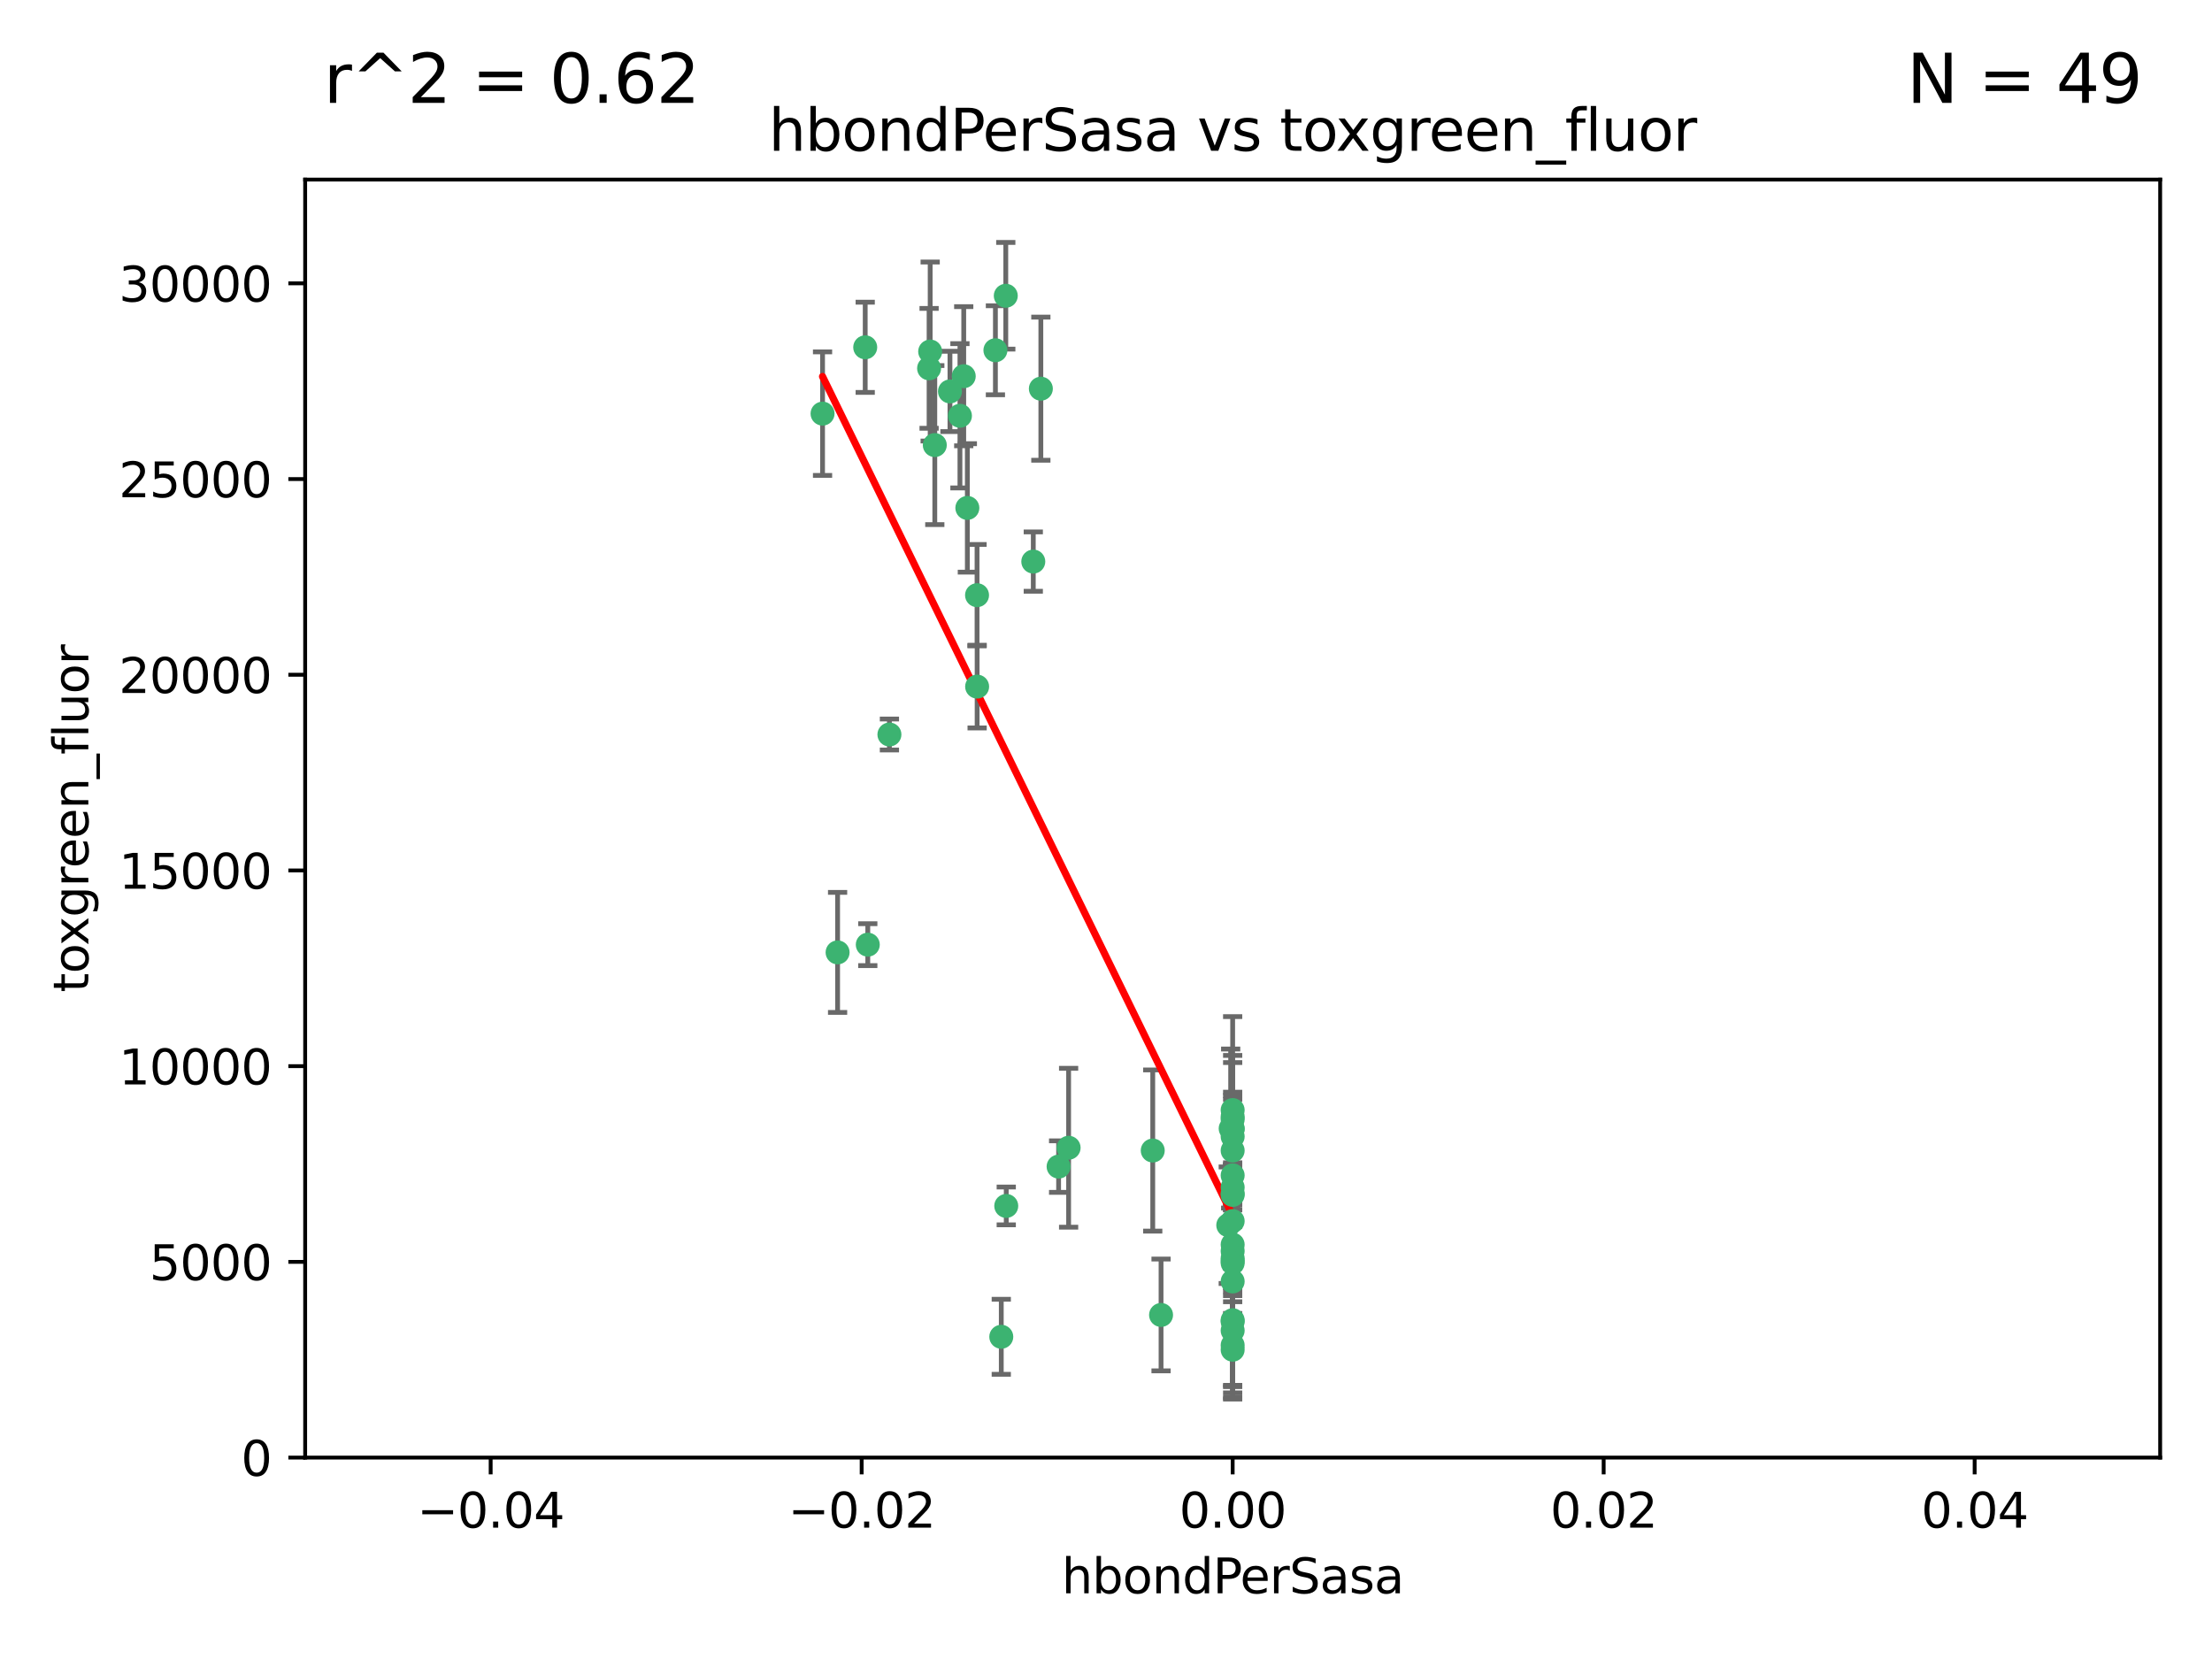<?xml version="1.0" encoding="utf-8" standalone="no"?>
<!DOCTYPE svg PUBLIC "-//W3C//DTD SVG 1.1//EN"
  "http://www.w3.org/Graphics/SVG/1.1/DTD/svg11.dtd">
<svg xmlns:xlink="http://www.w3.org/1999/xlink" width="460.8pt" height="345.6pt" viewBox="0 0 460.8 345.6" xmlns="http://www.w3.org/2000/svg" version="1.1">
 <defs>
  <style type="text/css">*{stroke-linejoin: round; stroke-linecap: butt}</style>
 </defs>
 <g id="figure_1">
  <g id="patch_1">
   <path d="M 0 345.6 
L 460.8 345.6 
L 460.8 0 
L 0 0 
z
" style="fill: #ffffff"/>
  </g>
  <g id="axes_1">
   <g id="patch_2">
    <path d="M 63.571 303.64 
L 450 303.64 
L 450 37.411 
L 63.571 37.411 
z
" style="fill: #ffffff"/>
   </g>
   <g id="PathCollection_1">
    <defs>
     <path id="m374183798d" d="M 0 1.118 
C 0.297 1.118 0.581 1 0.791 0.791 
C 1 0.581 1.118 0.297 1.118 0 
C 1.118 -0.297 1 -0.581 0.791 -0.791 
C 0.581 -1 0.297 -1.118 0 -1.118 
C -0.297 -1.118 -0.581 -1 -0.791 -0.791 
C -1 -0.581 -1.118 -0.297 -1.118 0 
C -1.118 0.297 -1 0.581 -0.791 0.791 
C -0.581 1 -0.297 1.118 0 1.118 
z
" style="stroke: #3cb371"/>
    </defs>
    <g clip-path="url(#pd5b9a010c5)">
     <use xlink:href="#m374183798d" x="197.895" y="81.541" style="fill: #3cb371; stroke: #3cb371"/>
     <use xlink:href="#m374183798d" x="200.763" y="78.374" style="fill: #3cb371; stroke: #3cb371"/>
     <use xlink:href="#m374183798d" x="180.24" y="72.349" style="fill: #3cb371; stroke: #3cb371"/>
     <use xlink:href="#m374183798d" x="209.523" y="61.614" style="fill: #3cb371; stroke: #3cb371"/>
     <use xlink:href="#m374183798d" x="199.974" y="86.618" style="fill: #3cb371; stroke: #3cb371"/>
     <use xlink:href="#m374183798d" x="203.536" y="123.986" style="fill: #3cb371; stroke: #3cb371"/>
     <use xlink:href="#m374183798d" x="207.363" y="72.962" style="fill: #3cb371; stroke: #3cb371"/>
     <use xlink:href="#m374183798d" x="203.554" y="143.033" style="fill: #3cb371; stroke: #3cb371"/>
     <use xlink:href="#m374183798d" x="216.829" y="80.97" style="fill: #3cb371; stroke: #3cb371"/>
     <use xlink:href="#m374183798d" x="193.773" y="73.229" style="fill: #3cb371; stroke: #3cb371"/>
     <use xlink:href="#m374183798d" x="215.253" y="116.986" style="fill: #3cb371; stroke: #3cb371"/>
     <use xlink:href="#m374183798d" x="174.486" y="198.402" style="fill: #3cb371; stroke: #3cb371"/>
     <use xlink:href="#m374183798d" x="209.62" y="251.218" style="fill: #3cb371; stroke: #3cb371"/>
     <use xlink:href="#m374183798d" x="194.735" y="92.718" style="fill: #3cb371; stroke: #3cb371"/>
     <use xlink:href="#m374183798d" x="193.547" y="76.73" style="fill: #3cb371; stroke: #3cb371"/>
     <use xlink:href="#m374183798d" x="171.352" y="86.166" style="fill: #3cb371; stroke: #3cb371"/>
     <use xlink:href="#m374183798d" x="222.612" y="239.096" style="fill: #3cb371; stroke: #3cb371"/>
     <use xlink:href="#m374183798d" x="241.869" y="273.929" style="fill: #3cb371; stroke: #3cb371"/>
     <use xlink:href="#m374183798d" x="220.527" y="243.023" style="fill: #3cb371; stroke: #3cb371"/>
     <use xlink:href="#m374183798d" x="201.516" y="105.81" style="fill: #3cb371; stroke: #3cb371"/>
     <use xlink:href="#m374183798d" x="180.776" y="196.792" style="fill: #3cb371; stroke: #3cb371"/>
     <use xlink:href="#m374183798d" x="185.282" y="153.01" style="fill: #3cb371; stroke: #3cb371"/>
     <use xlink:href="#m374183798d" x="256.786" y="280.245" style="fill: #3cb371; stroke: #3cb371"/>
     <use xlink:href="#m374183798d" x="256.786" y="263.11" style="fill: #3cb371; stroke: #3cb371"/>
     <use xlink:href="#m374183798d" x="240.137" y="239.676" style="fill: #3cb371; stroke: #3cb371"/>
     <use xlink:href="#m374183798d" x="256.786" y="247.345" style="fill: #3cb371; stroke: #3cb371"/>
     <use xlink:href="#m374183798d" x="256.786" y="259.279" style="fill: #3cb371; stroke: #3cb371"/>
     <use xlink:href="#m374183798d" x="256.786" y="231.249" style="fill: #3cb371; stroke: #3cb371"/>
     <use xlink:href="#m374183798d" x="256.786" y="233.191" style="fill: #3cb371; stroke: #3cb371"/>
     <use xlink:href="#m374183798d" x="256.786" y="235.072" style="fill: #3cb371; stroke: #3cb371"/>
     <use xlink:href="#m374183798d" x="255.869" y="255.234" style="fill: #3cb371; stroke: #3cb371"/>
     <use xlink:href="#m374183798d" x="256.786" y="248.641" style="fill: #3cb371; stroke: #3cb371"/>
     <use xlink:href="#m374183798d" x="256.786" y="239.68" style="fill: #3cb371; stroke: #3cb371"/>
     <use xlink:href="#m374183798d" x="256.786" y="281.169" style="fill: #3cb371; stroke: #3cb371"/>
     <use xlink:href="#m374183798d" x="256.786" y="244.848" style="fill: #3cb371; stroke: #3cb371"/>
     <use xlink:href="#m374183798d" x="208.584" y="278.477" style="fill: #3cb371; stroke: #3cb371"/>
     <use xlink:href="#m374183798d" x="256.786" y="235.237" style="fill: #3cb371; stroke: #3cb371"/>
     <use xlink:href="#m374183798d" x="256.786" y="275.306" style="fill: #3cb371; stroke: #3cb371"/>
     <use xlink:href="#m374183798d" x="256.786" y="236.753" style="fill: #3cb371; stroke: #3cb371"/>
     <use xlink:href="#m374183798d" x="256.786" y="277.177" style="fill: #3cb371; stroke: #3cb371"/>
     <use xlink:href="#m374183798d" x="256.786" y="248.917" style="fill: #3cb371; stroke: #3cb371"/>
     <use xlink:href="#m374183798d" x="256.786" y="254.372" style="fill: #3cb371; stroke: #3cb371"/>
     <use xlink:href="#m374183798d" x="256.786" y="266.946" style="fill: #3cb371; stroke: #3cb371"/>
     <use xlink:href="#m374183798d" x="256.786" y="262.689" style="fill: #3cb371; stroke: #3cb371"/>
     <use xlink:href="#m374183798d" x="256.786" y="275.021" style="fill: #3cb371; stroke: #3cb371"/>
     <use xlink:href="#m374183798d" x="256.786" y="232.624" style="fill: #3cb371; stroke: #3cb371"/>
     <use xlink:href="#m374183798d" x="256.786" y="260.616" style="fill: #3cb371; stroke: #3cb371"/>
     <use xlink:href="#m374183798d" x="256.372" y="235.09" style="fill: #3cb371; stroke: #3cb371"/>
     <use xlink:href="#m374183798d" x="256.786" y="262.137" style="fill: #3cb371; stroke: #3cb371"/>
    </g>
   </g>
   <g id="matplotlib.axis_1">
    <g id="xtick_1">
     <g id="line2d_1">
      <defs>
       <path id="m3c99508d93" d="M 0 0 
L 0 3.5 
" style="stroke: #000000; stroke-width: 0.8"/>
      </defs>
      <g>
       <use xlink:href="#m3c99508d93" x="102.214" y="303.64" style="stroke: #000000; stroke-width: 0.8"/>
      </g>
     </g>
     <g id="text_1">
      <!-- −0.04 -->
      <g transform="translate(86.891 318.238)scale(0.1 -0.1)">
       <defs>
        <path id="DejaVuSans-2212" d="M 678 2272 
L 4684 2272 
L 4684 1741 
L 678 1741 
L 678 2272 
z
" transform="scale(0.016)"/>
        <path id="DejaVuSans-30" d="M 2034 4250 
Q 1547 4250 1301 3770 
Q 1056 3291 1056 2328 
Q 1056 1369 1301 889 
Q 1547 409 2034 409 
Q 2525 409 2770 889 
Q 3016 1369 3016 2328 
Q 3016 3291 2770 3770 
Q 2525 4250 2034 4250 
z
M 2034 4750 
Q 2819 4750 3233 4129 
Q 3647 3509 3647 2328 
Q 3647 1150 3233 529 
Q 2819 -91 2034 -91 
Q 1250 -91 836 529 
Q 422 1150 422 2328 
Q 422 3509 836 4129 
Q 1250 4750 2034 4750 
z
" transform="scale(0.016)"/>
        <path id="DejaVuSans-2e" d="M 684 794 
L 1344 794 
L 1344 0 
L 684 0 
L 684 794 
z
" transform="scale(0.016)"/>
        <path id="DejaVuSans-34" d="M 2419 4116 
L 825 1625 
L 2419 1625 
L 2419 4116 
z
M 2253 4666 
L 3047 4666 
L 3047 1625 
L 3713 1625 
L 3713 1100 
L 3047 1100 
L 3047 0 
L 2419 0 
L 2419 1100 
L 313 1100 
L 313 1709 
L 2253 4666 
z
" transform="scale(0.016)"/>
       </defs>
       <use xlink:href="#DejaVuSans-2212"/>
       <use xlink:href="#DejaVuSans-30" x="83.789"/>
       <use xlink:href="#DejaVuSans-2e" x="147.412"/>
       <use xlink:href="#DejaVuSans-30" x="179.199"/>
       <use xlink:href="#DejaVuSans-34" x="242.822"/>
      </g>
     </g>
    </g>
    <g id="xtick_2">
     <g id="line2d_2">
      <g>
       <use xlink:href="#m3c99508d93" x="179.5" y="303.64" style="stroke: #000000; stroke-width: 0.8"/>
      </g>
     </g>
     <g id="text_2">
      <!-- −0.02 -->
      <g transform="translate(164.177 318.238)scale(0.1 -0.1)">
       <defs>
        <path id="DejaVuSans-32" d="M 1228 531 
L 3431 531 
L 3431 0 
L 469 0 
L 469 531 
Q 828 903 1448 1529 
Q 2069 2156 2228 2338 
Q 2531 2678 2651 2914 
Q 2772 3150 2772 3378 
Q 2772 3750 2511 3984 
Q 2250 4219 1831 4219 
Q 1534 4219 1204 4116 
Q 875 4013 500 3803 
L 500 4441 
Q 881 4594 1212 4672 
Q 1544 4750 1819 4750 
Q 2544 4750 2975 4387 
Q 3406 4025 3406 3419 
Q 3406 3131 3298 2873 
Q 3191 2616 2906 2266 
Q 2828 2175 2409 1742 
Q 1991 1309 1228 531 
z
" transform="scale(0.016)"/>
       </defs>
       <use xlink:href="#DejaVuSans-2212"/>
       <use xlink:href="#DejaVuSans-30" x="83.789"/>
       <use xlink:href="#DejaVuSans-2e" x="147.412"/>
       <use xlink:href="#DejaVuSans-30" x="179.199"/>
       <use xlink:href="#DejaVuSans-32" x="242.822"/>
      </g>
     </g>
    </g>
    <g id="xtick_3">
     <g id="line2d_3">
      <g>
       <use xlink:href="#m3c99508d93" x="256.786" y="303.64" style="stroke: #000000; stroke-width: 0.8"/>
      </g>
     </g>
     <g id="text_3">
      <!-- 0.00 -->
      <g transform="translate(245.653 318.238)scale(0.1 -0.1)">
       <use xlink:href="#DejaVuSans-30"/>
       <use xlink:href="#DejaVuSans-2e" x="63.623"/>
       <use xlink:href="#DejaVuSans-30" x="95.41"/>
       <use xlink:href="#DejaVuSans-30" x="159.033"/>
      </g>
     </g>
    </g>
    <g id="xtick_4">
     <g id="line2d_4">
      <g>
       <use xlink:href="#m3c99508d93" x="334.071" y="303.64" style="stroke: #000000; stroke-width: 0.8"/>
      </g>
     </g>
     <g id="text_4">
      <!-- 0.02 -->
      <g transform="translate(322.939 318.238)scale(0.1 -0.1)">
       <use xlink:href="#DejaVuSans-30"/>
       <use xlink:href="#DejaVuSans-2e" x="63.623"/>
       <use xlink:href="#DejaVuSans-30" x="95.41"/>
       <use xlink:href="#DejaVuSans-32" x="159.033"/>
      </g>
     </g>
    </g>
    <g id="xtick_5">
     <g id="line2d_5">
      <g>
       <use xlink:href="#m3c99508d93" x="411.357" y="303.64" style="stroke: #000000; stroke-width: 0.8"/>
      </g>
     </g>
     <g id="text_5">
      <!-- 0.04 -->
      <g transform="translate(400.224 318.238)scale(0.1 -0.1)">
       <use xlink:href="#DejaVuSans-30"/>
       <use xlink:href="#DejaVuSans-2e" x="63.623"/>
       <use xlink:href="#DejaVuSans-30" x="95.41"/>
       <use xlink:href="#DejaVuSans-34" x="159.033"/>
      </g>
     </g>
    </g>
    <g id="text_6">
     <!-- hbondPerSasa -->
     <g transform="translate(221.168 331.917)scale(0.1 -0.1)">
      <defs>
       <path id="DejaVuSans-68" d="M 3513 2113 
L 3513 0 
L 2938 0 
L 2938 2094 
Q 2938 2591 2744 2837 
Q 2550 3084 2163 3084 
Q 1697 3084 1428 2787 
Q 1159 2491 1159 1978 
L 1159 0 
L 581 0 
L 581 4863 
L 1159 4863 
L 1159 2956 
Q 1366 3272 1645 3428 
Q 1925 3584 2291 3584 
Q 2894 3584 3203 3211 
Q 3513 2838 3513 2113 
z
" transform="scale(0.016)"/>
       <path id="DejaVuSans-62" d="M 3116 1747 
Q 3116 2381 2855 2742 
Q 2594 3103 2138 3103 
Q 1681 3103 1420 2742 
Q 1159 2381 1159 1747 
Q 1159 1113 1420 752 
Q 1681 391 2138 391 
Q 2594 391 2855 752 
Q 3116 1113 3116 1747 
z
M 1159 2969 
Q 1341 3281 1617 3432 
Q 1894 3584 2278 3584 
Q 2916 3584 3314 3078 
Q 3713 2572 3713 1747 
Q 3713 922 3314 415 
Q 2916 -91 2278 -91 
Q 1894 -91 1617 61 
Q 1341 213 1159 525 
L 1159 0 
L 581 0 
L 581 4863 
L 1159 4863 
L 1159 2969 
z
" transform="scale(0.016)"/>
       <path id="DejaVuSans-6f" d="M 1959 3097 
Q 1497 3097 1228 2736 
Q 959 2375 959 1747 
Q 959 1119 1226 758 
Q 1494 397 1959 397 
Q 2419 397 2687 759 
Q 2956 1122 2956 1747 
Q 2956 2369 2687 2733 
Q 2419 3097 1959 3097 
z
M 1959 3584 
Q 2709 3584 3137 3096 
Q 3566 2609 3566 1747 
Q 3566 888 3137 398 
Q 2709 -91 1959 -91 
Q 1206 -91 779 398 
Q 353 888 353 1747 
Q 353 2609 779 3096 
Q 1206 3584 1959 3584 
z
" transform="scale(0.016)"/>
       <path id="DejaVuSans-6e" d="M 3513 2113 
L 3513 0 
L 2938 0 
L 2938 2094 
Q 2938 2591 2744 2837 
Q 2550 3084 2163 3084 
Q 1697 3084 1428 2787 
Q 1159 2491 1159 1978 
L 1159 0 
L 581 0 
L 581 3500 
L 1159 3500 
L 1159 2956 
Q 1366 3272 1645 3428 
Q 1925 3584 2291 3584 
Q 2894 3584 3203 3211 
Q 3513 2838 3513 2113 
z
" transform="scale(0.016)"/>
       <path id="DejaVuSans-64" d="M 2906 2969 
L 2906 4863 
L 3481 4863 
L 3481 0 
L 2906 0 
L 2906 525 
Q 2725 213 2448 61 
Q 2172 -91 1784 -91 
Q 1150 -91 751 415 
Q 353 922 353 1747 
Q 353 2572 751 3078 
Q 1150 3584 1784 3584 
Q 2172 3584 2448 3432 
Q 2725 3281 2906 2969 
z
M 947 1747 
Q 947 1113 1208 752 
Q 1469 391 1925 391 
Q 2381 391 2643 752 
Q 2906 1113 2906 1747 
Q 2906 2381 2643 2742 
Q 2381 3103 1925 3103 
Q 1469 3103 1208 2742 
Q 947 2381 947 1747 
z
" transform="scale(0.016)"/>
       <path id="DejaVuSans-50" d="M 1259 4147 
L 1259 2394 
L 2053 2394 
Q 2494 2394 2734 2622 
Q 2975 2850 2975 3272 
Q 2975 3691 2734 3919 
Q 2494 4147 2053 4147 
L 1259 4147 
z
M 628 4666 
L 2053 4666 
Q 2838 4666 3239 4311 
Q 3641 3956 3641 3272 
Q 3641 2581 3239 2228 
Q 2838 1875 2053 1875 
L 1259 1875 
L 1259 0 
L 628 0 
L 628 4666 
z
" transform="scale(0.016)"/>
       <path id="DejaVuSans-65" d="M 3597 1894 
L 3597 1613 
L 953 1613 
Q 991 1019 1311 708 
Q 1631 397 2203 397 
Q 2534 397 2845 478 
Q 3156 559 3463 722 
L 3463 178 
Q 3153 47 2828 -22 
Q 2503 -91 2169 -91 
Q 1331 -91 842 396 
Q 353 884 353 1716 
Q 353 2575 817 3079 
Q 1281 3584 2069 3584 
Q 2775 3584 3186 3129 
Q 3597 2675 3597 1894 
z
M 3022 2063 
Q 3016 2534 2758 2815 
Q 2500 3097 2075 3097 
Q 1594 3097 1305 2825 
Q 1016 2553 972 2059 
L 3022 2063 
z
" transform="scale(0.016)"/>
       <path id="DejaVuSans-72" d="M 2631 2963 
Q 2534 3019 2420 3045 
Q 2306 3072 2169 3072 
Q 1681 3072 1420 2755 
Q 1159 2438 1159 1844 
L 1159 0 
L 581 0 
L 581 3500 
L 1159 3500 
L 1159 2956 
Q 1341 3275 1631 3429 
Q 1922 3584 2338 3584 
Q 2397 3584 2469 3576 
Q 2541 3569 2628 3553 
L 2631 2963 
z
" transform="scale(0.016)"/>
       <path id="DejaVuSans-53" d="M 3425 4513 
L 3425 3897 
Q 3066 4069 2747 4153 
Q 2428 4238 2131 4238 
Q 1616 4238 1336 4038 
Q 1056 3838 1056 3469 
Q 1056 3159 1242 3001 
Q 1428 2844 1947 2747 
L 2328 2669 
Q 3034 2534 3370 2195 
Q 3706 1856 3706 1288 
Q 3706 609 3251 259 
Q 2797 -91 1919 -91 
Q 1588 -91 1214 -16 
Q 841 59 441 206 
L 441 856 
Q 825 641 1194 531 
Q 1563 422 1919 422 
Q 2459 422 2753 634 
Q 3047 847 3047 1241 
Q 3047 1584 2836 1778 
Q 2625 1972 2144 2069 
L 1759 2144 
Q 1053 2284 737 2584 
Q 422 2884 422 3419 
Q 422 4038 858 4394 
Q 1294 4750 2059 4750 
Q 2388 4750 2728 4690 
Q 3069 4631 3425 4513 
z
" transform="scale(0.016)"/>
       <path id="DejaVuSans-61" d="M 2194 1759 
Q 1497 1759 1228 1600 
Q 959 1441 959 1056 
Q 959 750 1161 570 
Q 1363 391 1709 391 
Q 2188 391 2477 730 
Q 2766 1069 2766 1631 
L 2766 1759 
L 2194 1759 
z
M 3341 1997 
L 3341 0 
L 2766 0 
L 2766 531 
Q 2569 213 2275 61 
Q 1981 -91 1556 -91 
Q 1019 -91 701 211 
Q 384 513 384 1019 
Q 384 1609 779 1909 
Q 1175 2209 1959 2209 
L 2766 2209 
L 2766 2266 
Q 2766 2663 2505 2880 
Q 2244 3097 1772 3097 
Q 1472 3097 1187 3025 
Q 903 2953 641 2809 
L 641 3341 
Q 956 3463 1253 3523 
Q 1550 3584 1831 3584 
Q 2591 3584 2966 3190 
Q 3341 2797 3341 1997 
z
" transform="scale(0.016)"/>
       <path id="DejaVuSans-73" d="M 2834 3397 
L 2834 2853 
Q 2591 2978 2328 3040 
Q 2066 3103 1784 3103 
Q 1356 3103 1142 2972 
Q 928 2841 928 2578 
Q 928 2378 1081 2264 
Q 1234 2150 1697 2047 
L 1894 2003 
Q 2506 1872 2764 1633 
Q 3022 1394 3022 966 
Q 3022 478 2636 193 
Q 2250 -91 1575 -91 
Q 1294 -91 989 -36 
Q 684 19 347 128 
L 347 722 
Q 666 556 975 473 
Q 1284 391 1588 391 
Q 1994 391 2212 530 
Q 2431 669 2431 922 
Q 2431 1156 2273 1281 
Q 2116 1406 1581 1522 
L 1381 1569 
Q 847 1681 609 1914 
Q 372 2147 372 2553 
Q 372 3047 722 3315 
Q 1072 3584 1716 3584 
Q 2034 3584 2315 3537 
Q 2597 3491 2834 3397 
z
" transform="scale(0.016)"/>
      </defs>
      <use xlink:href="#DejaVuSans-68"/>
      <use xlink:href="#DejaVuSans-62" x="63.379"/>
      <use xlink:href="#DejaVuSans-6f" x="126.855"/>
      <use xlink:href="#DejaVuSans-6e" x="188.037"/>
      <use xlink:href="#DejaVuSans-64" x="251.416"/>
      <use xlink:href="#DejaVuSans-50" x="314.893"/>
      <use xlink:href="#DejaVuSans-65" x="371.57"/>
      <use xlink:href="#DejaVuSans-72" x="433.094"/>
      <use xlink:href="#DejaVuSans-53" x="474.207"/>
      <use xlink:href="#DejaVuSans-61" x="537.684"/>
      <use xlink:href="#DejaVuSans-73" x="598.963"/>
      <use xlink:href="#DejaVuSans-61" x="651.062"/>
     </g>
    </g>
   </g>
   <g id="matplotlib.axis_2">
    <g id="ytick_1">
     <g id="line2d_6">
      <defs>
       <path id="me0a12ad837" d="M 0 0 
L -3.5 0 
" style="stroke: #000000; stroke-width: 0.8"/>
      </defs>
      <g>
       <use xlink:href="#me0a12ad837" x="63.571" y="303.64" style="stroke: #000000; stroke-width: 0.8"/>
      </g>
     </g>
     <g id="text_7">
      <!-- 0 -->
      <g transform="translate(50.209 307.439)scale(0.1 -0.1)">
       <use xlink:href="#DejaVuSans-30"/>
      </g>
     </g>
    </g>
    <g id="ytick_2">
     <g id="line2d_7">
      <g>
       <use xlink:href="#me0a12ad837" x="63.571" y="262.871" style="stroke: #000000; stroke-width: 0.8"/>
      </g>
     </g>
     <g id="text_8">
      <!-- 5000 -->
      <g transform="translate(31.121 266.67)scale(0.1 -0.1)">
       <defs>
        <path id="DejaVuSans-35" d="M 691 4666 
L 3169 4666 
L 3169 4134 
L 1269 4134 
L 1269 2991 
Q 1406 3038 1543 3061 
Q 1681 3084 1819 3084 
Q 2600 3084 3056 2656 
Q 3513 2228 3513 1497 
Q 3513 744 3044 326 
Q 2575 -91 1722 -91 
Q 1428 -91 1123 -41 
Q 819 9 494 109 
L 494 744 
Q 775 591 1075 516 
Q 1375 441 1709 441 
Q 2250 441 2565 725 
Q 2881 1009 2881 1497 
Q 2881 1984 2565 2268 
Q 2250 2553 1709 2553 
Q 1456 2553 1204 2497 
Q 953 2441 691 2322 
L 691 4666 
z
" transform="scale(0.016)"/>
       </defs>
       <use xlink:href="#DejaVuSans-35"/>
       <use xlink:href="#DejaVuSans-30" x="63.623"/>
       <use xlink:href="#DejaVuSans-30" x="127.246"/>
       <use xlink:href="#DejaVuSans-30" x="190.869"/>
      </g>
     </g>
    </g>
    <g id="ytick_3">
     <g id="line2d_8">
      <g>
       <use xlink:href="#me0a12ad837" x="63.571" y="222.102" style="stroke: #000000; stroke-width: 0.8"/>
      </g>
     </g>
     <g id="text_9">
      <!-- 10000 -->
      <g transform="translate(24.759 225.901)scale(0.1 -0.1)">
       <defs>
        <path id="DejaVuSans-31" d="M 794 531 
L 1825 531 
L 1825 4091 
L 703 3866 
L 703 4441 
L 1819 4666 
L 2450 4666 
L 2450 531 
L 3481 531 
L 3481 0 
L 794 0 
L 794 531 
z
" transform="scale(0.016)"/>
       </defs>
       <use xlink:href="#DejaVuSans-31"/>
       <use xlink:href="#DejaVuSans-30" x="63.623"/>
       <use xlink:href="#DejaVuSans-30" x="127.246"/>
       <use xlink:href="#DejaVuSans-30" x="190.869"/>
       <use xlink:href="#DejaVuSans-30" x="254.492"/>
      </g>
     </g>
    </g>
    <g id="ytick_4">
     <g id="line2d_9">
      <g>
       <use xlink:href="#me0a12ad837" x="63.571" y="181.332" style="stroke: #000000; stroke-width: 0.8"/>
      </g>
     </g>
     <g id="text_10">
      <!-- 15000 -->
      <g transform="translate(24.759 185.132)scale(0.1 -0.1)">
       <use xlink:href="#DejaVuSans-31"/>
       <use xlink:href="#DejaVuSans-35" x="63.623"/>
       <use xlink:href="#DejaVuSans-30" x="127.246"/>
       <use xlink:href="#DejaVuSans-30" x="190.869"/>
       <use xlink:href="#DejaVuSans-30" x="254.492"/>
      </g>
     </g>
    </g>
    <g id="ytick_5">
     <g id="line2d_10">
      <g>
       <use xlink:href="#me0a12ad837" x="63.571" y="140.563" style="stroke: #000000; stroke-width: 0.8"/>
      </g>
     </g>
     <g id="text_11">
      <!-- 20000 -->
      <g transform="translate(24.759 144.362)scale(0.1 -0.1)">
       <use xlink:href="#DejaVuSans-32"/>
       <use xlink:href="#DejaVuSans-30" x="63.623"/>
       <use xlink:href="#DejaVuSans-30" x="127.246"/>
       <use xlink:href="#DejaVuSans-30" x="190.869"/>
       <use xlink:href="#DejaVuSans-30" x="254.492"/>
      </g>
     </g>
    </g>
    <g id="ytick_6">
     <g id="line2d_11">
      <g>
       <use xlink:href="#me0a12ad837" x="63.571" y="99.794" style="stroke: #000000; stroke-width: 0.8"/>
      </g>
     </g>
     <g id="text_12">
      <!-- 25000 -->
      <g transform="translate(24.759 103.593)scale(0.1 -0.1)">
       <use xlink:href="#DejaVuSans-32"/>
       <use xlink:href="#DejaVuSans-35" x="63.623"/>
       <use xlink:href="#DejaVuSans-30" x="127.246"/>
       <use xlink:href="#DejaVuSans-30" x="190.869"/>
       <use xlink:href="#DejaVuSans-30" x="254.492"/>
      </g>
     </g>
    </g>
    <g id="ytick_7">
     <g id="line2d_12">
      <g>
       <use xlink:href="#me0a12ad837" x="63.571" y="59.025" style="stroke: #000000; stroke-width: 0.8"/>
      </g>
     </g>
     <g id="text_13">
      <!-- 30000 -->
      <g transform="translate(24.759 62.824)scale(0.1 -0.1)">
       <defs>
        <path id="DejaVuSans-33" d="M 2597 2516 
Q 3050 2419 3304 2112 
Q 3559 1806 3559 1356 
Q 3559 666 3084 287 
Q 2609 -91 1734 -91 
Q 1441 -91 1130 -33 
Q 819 25 488 141 
L 488 750 
Q 750 597 1062 519 
Q 1375 441 1716 441 
Q 2309 441 2620 675 
Q 2931 909 2931 1356 
Q 2931 1769 2642 2001 
Q 2353 2234 1838 2234 
L 1294 2234 
L 1294 2753 
L 1863 2753 
Q 2328 2753 2575 2939 
Q 2822 3125 2822 3475 
Q 2822 3834 2567 4026 
Q 2313 4219 1838 4219 
Q 1578 4219 1281 4162 
Q 984 4106 628 3988 
L 628 4550 
Q 988 4650 1302 4700 
Q 1616 4750 1894 4750 
Q 2613 4750 3031 4423 
Q 3450 4097 3450 3541 
Q 3450 3153 3228 2886 
Q 3006 2619 2597 2516 
z
" transform="scale(0.016)"/>
       </defs>
       <use xlink:href="#DejaVuSans-33"/>
       <use xlink:href="#DejaVuSans-30" x="63.623"/>
       <use xlink:href="#DejaVuSans-30" x="127.246"/>
       <use xlink:href="#DejaVuSans-30" x="190.869"/>
       <use xlink:href="#DejaVuSans-30" x="254.492"/>
      </g>
     </g>
    </g>
    <g id="text_14">
     <!-- toxgreen_fluor -->
     <g transform="translate(18.401 206.72)rotate(-90)scale(0.1 -0.1)">
      <defs>
       <path id="DejaVuSans-74" d="M 1172 4494 
L 1172 3500 
L 2356 3500 
L 2356 3053 
L 1172 3053 
L 1172 1153 
Q 1172 725 1289 603 
Q 1406 481 1766 481 
L 2356 481 
L 2356 0 
L 1766 0 
Q 1100 0 847 248 
Q 594 497 594 1153 
L 594 3053 
L 172 3053 
L 172 3500 
L 594 3500 
L 594 4494 
L 1172 4494 
z
" transform="scale(0.016)"/>
       <path id="DejaVuSans-78" d="M 3513 3500 
L 2247 1797 
L 3578 0 
L 2900 0 
L 1881 1375 
L 863 0 
L 184 0 
L 1544 1831 
L 300 3500 
L 978 3500 
L 1906 2253 
L 2834 3500 
L 3513 3500 
z
" transform="scale(0.016)"/>
       <path id="DejaVuSans-67" d="M 2906 1791 
Q 2906 2416 2648 2759 
Q 2391 3103 1925 3103 
Q 1463 3103 1205 2759 
Q 947 2416 947 1791 
Q 947 1169 1205 825 
Q 1463 481 1925 481 
Q 2391 481 2648 825 
Q 2906 1169 2906 1791 
z
M 3481 434 
Q 3481 -459 3084 -895 
Q 2688 -1331 1869 -1331 
Q 1566 -1331 1297 -1286 
Q 1028 -1241 775 -1147 
L 775 -588 
Q 1028 -725 1275 -790 
Q 1522 -856 1778 -856 
Q 2344 -856 2625 -561 
Q 2906 -266 2906 331 
L 2906 616 
Q 2728 306 2450 153 
Q 2172 0 1784 0 
Q 1141 0 747 490 
Q 353 981 353 1791 
Q 353 2603 747 3093 
Q 1141 3584 1784 3584 
Q 2172 3584 2450 3431 
Q 2728 3278 2906 2969 
L 2906 3500 
L 3481 3500 
L 3481 434 
z
" transform="scale(0.016)"/>
       <path id="DejaVuSans-5f" d="M 3263 -1063 
L 3263 -1509 
L -63 -1509 
L -63 -1063 
L 3263 -1063 
z
" transform="scale(0.016)"/>
       <path id="DejaVuSans-66" d="M 2375 4863 
L 2375 4384 
L 1825 4384 
Q 1516 4384 1395 4259 
Q 1275 4134 1275 3809 
L 1275 3500 
L 2222 3500 
L 2222 3053 
L 1275 3053 
L 1275 0 
L 697 0 
L 697 3053 
L 147 3053 
L 147 3500 
L 697 3500 
L 697 3744 
Q 697 4328 969 4595 
Q 1241 4863 1831 4863 
L 2375 4863 
z
" transform="scale(0.016)"/>
       <path id="DejaVuSans-6c" d="M 603 4863 
L 1178 4863 
L 1178 0 
L 603 0 
L 603 4863 
z
" transform="scale(0.016)"/>
       <path id="DejaVuSans-75" d="M 544 1381 
L 544 3500 
L 1119 3500 
L 1119 1403 
Q 1119 906 1312 657 
Q 1506 409 1894 409 
Q 2359 409 2629 706 
Q 2900 1003 2900 1516 
L 2900 3500 
L 3475 3500 
L 3475 0 
L 2900 0 
L 2900 538 
Q 2691 219 2414 64 
Q 2138 -91 1772 -91 
Q 1169 -91 856 284 
Q 544 659 544 1381 
z
M 1991 3584 
L 1991 3584 
z
" transform="scale(0.016)"/>
      </defs>
      <use xlink:href="#DejaVuSans-74"/>
      <use xlink:href="#DejaVuSans-6f" x="39.209"/>
      <use xlink:href="#DejaVuSans-78" x="97.266"/>
      <use xlink:href="#DejaVuSans-67" x="156.445"/>
      <use xlink:href="#DejaVuSans-72" x="219.922"/>
      <use xlink:href="#DejaVuSans-65" x="258.785"/>
      <use xlink:href="#DejaVuSans-65" x="320.309"/>
      <use xlink:href="#DejaVuSans-6e" x="381.832"/>
      <use xlink:href="#DejaVuSans-5f" x="445.211"/>
      <use xlink:href="#DejaVuSans-66" x="495.211"/>
      <use xlink:href="#DejaVuSans-6c" x="530.416"/>
      <use xlink:href="#DejaVuSans-75" x="558.199"/>
      <use xlink:href="#DejaVuSans-6f" x="621.578"/>
      <use xlink:href="#DejaVuSans-72" x="682.76"/>
     </g>
    </g>
   </g>
   <g id="LineCollection_1">
    <path d="M 197.895 89.908 
L 197.895 73.174 
" clip-path="url(#pd5b9a010c5)" style="fill: none; stroke: #696969"/>
    <path d="M 200.763 92.869 
L 200.763 63.879 
" clip-path="url(#pd5b9a010c5)" style="fill: none; stroke: #696969"/>
    <path d="M 180.24 81.747 
L 180.24 62.95 
" clip-path="url(#pd5b9a010c5)" style="fill: none; stroke: #696969"/>
    <path d="M 209.523 72.723 
L 209.523 50.505 
" clip-path="url(#pd5b9a010c5)" style="fill: none; stroke: #696969"/>
    <path d="M 199.974 101.645 
L 199.974 71.591 
" clip-path="url(#pd5b9a010c5)" style="fill: none; stroke: #696969"/>
    <path d="M 203.536 134.551 
L 203.536 113.422 
" clip-path="url(#pd5b9a010c5)" style="fill: none; stroke: #696969"/>
    <path d="M 207.363 82.234 
L 207.363 63.691 
" clip-path="url(#pd5b9a010c5)" style="fill: none; stroke: #696969"/>
    <path d="M 203.554 151.647 
L 203.554 134.418 
" clip-path="url(#pd5b9a010c5)" style="fill: none; stroke: #696969"/>
    <path d="M 216.829 95.881 
L 216.829 66.059 
" clip-path="url(#pd5b9a010c5)" style="fill: none; stroke: #696969"/>
    <path d="M 193.773 91.874 
L 193.773 54.585 
" clip-path="url(#pd5b9a010c5)" style="fill: none; stroke: #696969"/>
    <path d="M 215.253 123.165 
L 215.253 110.807 
" clip-path="url(#pd5b9a010c5)" style="fill: none; stroke: #696969"/>
    <path d="M 174.486 210.905 
L 174.486 185.898 
" clip-path="url(#pd5b9a010c5)" style="fill: none; stroke: #696969"/>
    <path d="M 209.62 255.156 
L 209.62 247.281 
" clip-path="url(#pd5b9a010c5)" style="fill: none; stroke: #696969"/>
    <path d="M 194.735 109.281 
L 194.735 76.154 
" clip-path="url(#pd5b9a010c5)" style="fill: none; stroke: #696969"/>
    <path d="M 193.547 89.213 
L 193.547 64.247 
" clip-path="url(#pd5b9a010c5)" style="fill: none; stroke: #696969"/>
    <path d="M 171.352 99.033 
L 171.352 73.3 
" clip-path="url(#pd5b9a010c5)" style="fill: none; stroke: #696969"/>
    <path d="M 222.612 255.642 
L 222.612 222.55 
" clip-path="url(#pd5b9a010c5)" style="fill: none; stroke: #696969"/>
    <path d="M 241.869 285.573 
L 241.869 262.285 
" clip-path="url(#pd5b9a010c5)" style="fill: none; stroke: #696969"/>
    <path d="M 220.527 248.388 
L 220.527 237.658 
" clip-path="url(#pd5b9a010c5)" style="fill: none; stroke: #696969"/>
    <path d="M 201.516 119.188 
L 201.516 92.431 
" clip-path="url(#pd5b9a010c5)" style="fill: none; stroke: #696969"/>
    <path d="M 180.776 201.156 
L 180.776 192.427 
" clip-path="url(#pd5b9a010c5)" style="fill: none; stroke: #696969"/>
    <path d="M 185.282 156.233 
L 185.282 149.787 
" clip-path="url(#pd5b9a010c5)" style="fill: none; stroke: #696969"/>
    <path d="M 256.786 291.447 
L 256.786 269.044 
" clip-path="url(#pd5b9a010c5)" style="fill: none; stroke: #696969"/>
    <path d="M 256.786 281.141 
L 256.786 245.079 
" clip-path="url(#pd5b9a010c5)" style="fill: none; stroke: #696969"/>
    <path d="M 240.137 256.463 
L 240.137 222.889 
" clip-path="url(#pd5b9a010c5)" style="fill: none; stroke: #696969"/>
    <path d="M 256.786 252.054 
L 256.786 242.636 
" clip-path="url(#pd5b9a010c5)" style="fill: none; stroke: #696969"/>
    <path d="M 256.786 267.614 
L 256.786 250.943 
" clip-path="url(#pd5b9a010c5)" style="fill: none; stroke: #696969"/>
    <path d="M 256.786 250.721 
L 256.786 211.777 
" clip-path="url(#pd5b9a010c5)" style="fill: none; stroke: #696969"/>
    <path d="M 256.786 245.035 
L 256.786 221.346 
" clip-path="url(#pd5b9a010c5)" style="fill: none; stroke: #696969"/>
    <path d="M 256.786 242.624 
L 256.786 227.521 
" clip-path="url(#pd5b9a010c5)" style="fill: none; stroke: #696969"/>
    <path d="M 255.869 267.374 
L 255.869 243.094 
" clip-path="url(#pd5b9a010c5)" style="fill: none; stroke: #696969"/>
    <path d="M 256.786 268.228 
L 256.786 229.054 
" clip-path="url(#pd5b9a010c5)" style="fill: none; stroke: #696969"/>
    <path d="M 256.786 259.498 
L 256.786 219.862 
" clip-path="url(#pd5b9a010c5)" style="fill: none; stroke: #696969"/>
    <path d="M 256.786 291.163 
L 256.786 271.175 
" clip-path="url(#pd5b9a010c5)" style="fill: none; stroke: #696969"/>
    <path d="M 256.786 251.968 
L 256.786 237.727 
" clip-path="url(#pd5b9a010c5)" style="fill: none; stroke: #696969"/>
    <path d="M 208.584 286.289 
L 208.584 270.664 
" clip-path="url(#pd5b9a010c5)" style="fill: none; stroke: #696969"/>
    <path d="M 256.786 242.229 
L 256.786 228.244 
" clip-path="url(#pd5b9a010c5)" style="fill: none; stroke: #696969"/>
    <path d="M 256.786 288.857 
L 256.786 261.755 
" clip-path="url(#pd5b9a010c5)" style="fill: none; stroke: #696969"/>
    <path d="M 256.786 238.387 
L 256.786 235.119 
" clip-path="url(#pd5b9a010c5)" style="fill: none; stroke: #696969"/>
    <path d="M 256.786 290.163 
L 256.786 264.191 
" clip-path="url(#pd5b9a010c5)" style="fill: none; stroke: #696969"/>
    <path d="M 256.786 254.256 
L 256.786 243.578 
" clip-path="url(#pd5b9a010c5)" style="fill: none; stroke: #696969"/>
    <path d="M 256.786 258.302 
L 256.786 250.442 
" clip-path="url(#pd5b9a010c5)" style="fill: none; stroke: #696969"/>
    <path d="M 256.786 274.842 
L 256.786 259.049 
" clip-path="url(#pd5b9a010c5)" style="fill: none; stroke: #696969"/>
    <path d="M 256.786 269.899 
L 256.786 255.478 
" clip-path="url(#pd5b9a010c5)" style="fill: none; stroke: #696969"/>
    <path d="M 256.786 288.586 
L 256.786 261.456 
" clip-path="url(#pd5b9a010c5)" style="fill: none; stroke: #696969"/>
    <path d="M 256.786 233.977 
L 256.786 231.271 
" clip-path="url(#pd5b9a010c5)" style="fill: none; stroke: #696969"/>
    <path d="M 256.786 276.688 
L 256.786 244.544 
" clip-path="url(#pd5b9a010c5)" style="fill: none; stroke: #696969"/>
    <path d="M 256.372 251.652 
L 256.372 218.528 
" clip-path="url(#pd5b9a010c5)" style="fill: none; stroke: #696969"/>
    <path d="M 256.786 273.619 
L 256.786 250.655 
" clip-path="url(#pd5b9a010c5)" style="fill: none; stroke: #696969"/>
   </g>
   <g id="line2d_13">
    <defs>
     <path id="mbb7a8c7c42" d="M 2 0 
L -2 -0 
" style="stroke: #696969"/>
    </defs>
    <g clip-path="url(#pd5b9a010c5)">
     <use xlink:href="#mbb7a8c7c42" x="197.895" y="89.908" style="fill: #696969; stroke: #696969"/>
     <use xlink:href="#mbb7a8c7c42" x="200.763" y="92.869" style="fill: #696969; stroke: #696969"/>
     <use xlink:href="#mbb7a8c7c42" x="180.24" y="81.747" style="fill: #696969; stroke: #696969"/>
     <use xlink:href="#mbb7a8c7c42" x="209.523" y="72.723" style="fill: #696969; stroke: #696969"/>
     <use xlink:href="#mbb7a8c7c42" x="199.974" y="101.645" style="fill: #696969; stroke: #696969"/>
     <use xlink:href="#mbb7a8c7c42" x="203.536" y="134.551" style="fill: #696969; stroke: #696969"/>
     <use xlink:href="#mbb7a8c7c42" x="207.363" y="82.234" style="fill: #696969; stroke: #696969"/>
     <use xlink:href="#mbb7a8c7c42" x="203.554" y="151.647" style="fill: #696969; stroke: #696969"/>
     <use xlink:href="#mbb7a8c7c42" x="216.829" y="95.881" style="fill: #696969; stroke: #696969"/>
     <use xlink:href="#mbb7a8c7c42" x="193.773" y="91.874" style="fill: #696969; stroke: #696969"/>
     <use xlink:href="#mbb7a8c7c42" x="215.253" y="123.165" style="fill: #696969; stroke: #696969"/>
     <use xlink:href="#mbb7a8c7c42" x="174.486" y="210.905" style="fill: #696969; stroke: #696969"/>
     <use xlink:href="#mbb7a8c7c42" x="209.62" y="255.156" style="fill: #696969; stroke: #696969"/>
     <use xlink:href="#mbb7a8c7c42" x="194.735" y="109.281" style="fill: #696969; stroke: #696969"/>
     <use xlink:href="#mbb7a8c7c42" x="193.547" y="89.213" style="fill: #696969; stroke: #696969"/>
     <use xlink:href="#mbb7a8c7c42" x="171.352" y="99.033" style="fill: #696969; stroke: #696969"/>
     <use xlink:href="#mbb7a8c7c42" x="222.612" y="255.642" style="fill: #696969; stroke: #696969"/>
     <use xlink:href="#mbb7a8c7c42" x="241.869" y="285.573" style="fill: #696969; stroke: #696969"/>
     <use xlink:href="#mbb7a8c7c42" x="220.527" y="248.388" style="fill: #696969; stroke: #696969"/>
     <use xlink:href="#mbb7a8c7c42" x="201.516" y="119.188" style="fill: #696969; stroke: #696969"/>
     <use xlink:href="#mbb7a8c7c42" x="180.776" y="201.156" style="fill: #696969; stroke: #696969"/>
     <use xlink:href="#mbb7a8c7c42" x="185.282" y="156.233" style="fill: #696969; stroke: #696969"/>
     <use xlink:href="#mbb7a8c7c42" x="256.786" y="291.447" style="fill: #696969; stroke: #696969"/>
     <use xlink:href="#mbb7a8c7c42" x="256.786" y="281.141" style="fill: #696969; stroke: #696969"/>
     <use xlink:href="#mbb7a8c7c42" x="240.137" y="256.463" style="fill: #696969; stroke: #696969"/>
     <use xlink:href="#mbb7a8c7c42" x="256.786" y="252.054" style="fill: #696969; stroke: #696969"/>
     <use xlink:href="#mbb7a8c7c42" x="256.786" y="267.614" style="fill: #696969; stroke: #696969"/>
     <use xlink:href="#mbb7a8c7c42" x="256.786" y="250.721" style="fill: #696969; stroke: #696969"/>
     <use xlink:href="#mbb7a8c7c42" x="256.786" y="245.035" style="fill: #696969; stroke: #696969"/>
     <use xlink:href="#mbb7a8c7c42" x="256.786" y="242.624" style="fill: #696969; stroke: #696969"/>
     <use xlink:href="#mbb7a8c7c42" x="255.869" y="267.374" style="fill: #696969; stroke: #696969"/>
     <use xlink:href="#mbb7a8c7c42" x="256.786" y="268.228" style="fill: #696969; stroke: #696969"/>
     <use xlink:href="#mbb7a8c7c42" x="256.786" y="259.498" style="fill: #696969; stroke: #696969"/>
     <use xlink:href="#mbb7a8c7c42" x="256.786" y="291.163" style="fill: #696969; stroke: #696969"/>
     <use xlink:href="#mbb7a8c7c42" x="256.786" y="251.968" style="fill: #696969; stroke: #696969"/>
     <use xlink:href="#mbb7a8c7c42" x="208.584" y="286.289" style="fill: #696969; stroke: #696969"/>
     <use xlink:href="#mbb7a8c7c42" x="256.786" y="242.229" style="fill: #696969; stroke: #696969"/>
     <use xlink:href="#mbb7a8c7c42" x="256.786" y="288.857" style="fill: #696969; stroke: #696969"/>
     <use xlink:href="#mbb7a8c7c42" x="256.786" y="238.387" style="fill: #696969; stroke: #696969"/>
     <use xlink:href="#mbb7a8c7c42" x="256.786" y="290.163" style="fill: #696969; stroke: #696969"/>
     <use xlink:href="#mbb7a8c7c42" x="256.786" y="254.256" style="fill: #696969; stroke: #696969"/>
     <use xlink:href="#mbb7a8c7c42" x="256.786" y="258.302" style="fill: #696969; stroke: #696969"/>
     <use xlink:href="#mbb7a8c7c42" x="256.786" y="274.842" style="fill: #696969; stroke: #696969"/>
     <use xlink:href="#mbb7a8c7c42" x="256.786" y="269.899" style="fill: #696969; stroke: #696969"/>
     <use xlink:href="#mbb7a8c7c42" x="256.786" y="288.586" style="fill: #696969; stroke: #696969"/>
     <use xlink:href="#mbb7a8c7c42" x="256.786" y="233.977" style="fill: #696969; stroke: #696969"/>
     <use xlink:href="#mbb7a8c7c42" x="256.786" y="276.688" style="fill: #696969; stroke: #696969"/>
     <use xlink:href="#mbb7a8c7c42" x="256.372" y="251.652" style="fill: #696969; stroke: #696969"/>
     <use xlink:href="#mbb7a8c7c42" x="256.786" y="273.619" style="fill: #696969; stroke: #696969"/>
    </g>
   </g>
   <g id="line2d_14">
    <g clip-path="url(#pd5b9a010c5)">
     <use xlink:href="#mbb7a8c7c42" x="197.895" y="73.174" style="fill: #696969; stroke: #696969"/>
     <use xlink:href="#mbb7a8c7c42" x="200.763" y="63.879" style="fill: #696969; stroke: #696969"/>
     <use xlink:href="#mbb7a8c7c42" x="180.24" y="62.95" style="fill: #696969; stroke: #696969"/>
     <use xlink:href="#mbb7a8c7c42" x="209.523" y="50.505" style="fill: #696969; stroke: #696969"/>
     <use xlink:href="#mbb7a8c7c42" x="199.974" y="71.591" style="fill: #696969; stroke: #696969"/>
     <use xlink:href="#mbb7a8c7c42" x="203.536" y="113.422" style="fill: #696969; stroke: #696969"/>
     <use xlink:href="#mbb7a8c7c42" x="207.363" y="63.691" style="fill: #696969; stroke: #696969"/>
     <use xlink:href="#mbb7a8c7c42" x="203.554" y="134.418" style="fill: #696969; stroke: #696969"/>
     <use xlink:href="#mbb7a8c7c42" x="216.829" y="66.059" style="fill: #696969; stroke: #696969"/>
     <use xlink:href="#mbb7a8c7c42" x="193.773" y="54.585" style="fill: #696969; stroke: #696969"/>
     <use xlink:href="#mbb7a8c7c42" x="215.253" y="110.807" style="fill: #696969; stroke: #696969"/>
     <use xlink:href="#mbb7a8c7c42" x="174.486" y="185.898" style="fill: #696969; stroke: #696969"/>
     <use xlink:href="#mbb7a8c7c42" x="209.62" y="247.281" style="fill: #696969; stroke: #696969"/>
     <use xlink:href="#mbb7a8c7c42" x="194.735" y="76.154" style="fill: #696969; stroke: #696969"/>
     <use xlink:href="#mbb7a8c7c42" x="193.547" y="64.247" style="fill: #696969; stroke: #696969"/>
     <use xlink:href="#mbb7a8c7c42" x="171.352" y="73.3" style="fill: #696969; stroke: #696969"/>
     <use xlink:href="#mbb7a8c7c42" x="222.612" y="222.55" style="fill: #696969; stroke: #696969"/>
     <use xlink:href="#mbb7a8c7c42" x="241.869" y="262.285" style="fill: #696969; stroke: #696969"/>
     <use xlink:href="#mbb7a8c7c42" x="220.527" y="237.658" style="fill: #696969; stroke: #696969"/>
     <use xlink:href="#mbb7a8c7c42" x="201.516" y="92.431" style="fill: #696969; stroke: #696969"/>
     <use xlink:href="#mbb7a8c7c42" x="180.776" y="192.427" style="fill: #696969; stroke: #696969"/>
     <use xlink:href="#mbb7a8c7c42" x="185.282" y="149.787" style="fill: #696969; stroke: #696969"/>
     <use xlink:href="#mbb7a8c7c42" x="256.786" y="269.044" style="fill: #696969; stroke: #696969"/>
     <use xlink:href="#mbb7a8c7c42" x="256.786" y="245.079" style="fill: #696969; stroke: #696969"/>
     <use xlink:href="#mbb7a8c7c42" x="240.137" y="222.889" style="fill: #696969; stroke: #696969"/>
     <use xlink:href="#mbb7a8c7c42" x="256.786" y="242.636" style="fill: #696969; stroke: #696969"/>
     <use xlink:href="#mbb7a8c7c42" x="256.786" y="250.943" style="fill: #696969; stroke: #696969"/>
     <use xlink:href="#mbb7a8c7c42" x="256.786" y="211.777" style="fill: #696969; stroke: #696969"/>
     <use xlink:href="#mbb7a8c7c42" x="256.786" y="221.346" style="fill: #696969; stroke: #696969"/>
     <use xlink:href="#mbb7a8c7c42" x="256.786" y="227.521" style="fill: #696969; stroke: #696969"/>
     <use xlink:href="#mbb7a8c7c42" x="255.869" y="243.094" style="fill: #696969; stroke: #696969"/>
     <use xlink:href="#mbb7a8c7c42" x="256.786" y="229.054" style="fill: #696969; stroke: #696969"/>
     <use xlink:href="#mbb7a8c7c42" x="256.786" y="219.862" style="fill: #696969; stroke: #696969"/>
     <use xlink:href="#mbb7a8c7c42" x="256.786" y="271.175" style="fill: #696969; stroke: #696969"/>
     <use xlink:href="#mbb7a8c7c42" x="256.786" y="237.727" style="fill: #696969; stroke: #696969"/>
     <use xlink:href="#mbb7a8c7c42" x="208.584" y="270.664" style="fill: #696969; stroke: #696969"/>
     <use xlink:href="#mbb7a8c7c42" x="256.786" y="228.244" style="fill: #696969; stroke: #696969"/>
     <use xlink:href="#mbb7a8c7c42" x="256.786" y="261.755" style="fill: #696969; stroke: #696969"/>
     <use xlink:href="#mbb7a8c7c42" x="256.786" y="235.119" style="fill: #696969; stroke: #696969"/>
     <use xlink:href="#mbb7a8c7c42" x="256.786" y="264.191" style="fill: #696969; stroke: #696969"/>
     <use xlink:href="#mbb7a8c7c42" x="256.786" y="243.578" style="fill: #696969; stroke: #696969"/>
     <use xlink:href="#mbb7a8c7c42" x="256.786" y="250.442" style="fill: #696969; stroke: #696969"/>
     <use xlink:href="#mbb7a8c7c42" x="256.786" y="259.049" style="fill: #696969; stroke: #696969"/>
     <use xlink:href="#mbb7a8c7c42" x="256.786" y="255.478" style="fill: #696969; stroke: #696969"/>
     <use xlink:href="#mbb7a8c7c42" x="256.786" y="261.456" style="fill: #696969; stroke: #696969"/>
     <use xlink:href="#mbb7a8c7c42" x="256.786" y="231.271" style="fill: #696969; stroke: #696969"/>
     <use xlink:href="#mbb7a8c7c42" x="256.786" y="244.544" style="fill: #696969; stroke: #696969"/>
     <use xlink:href="#mbb7a8c7c42" x="256.372" y="218.528" style="fill: #696969; stroke: #696969"/>
     <use xlink:href="#mbb7a8c7c42" x="256.786" y="250.655" style="fill: #696969; stroke: #696969"/>
    </g>
   </g>
   <g id="line2d_15">
    <path d="M 197.895 132.745 
L 200.763 138.614 
L 180.24 96.62 
L 209.523 156.539 
L 199.974 137 
L 203.536 144.288 
L 207.363 152.118 
L 203.554 144.326 
L 216.829 171.488 
L 193.773 124.31 
L 215.253 168.263 
L 174.486 84.846 
L 209.62 156.737 
L 194.735 126.279 
L 193.547 123.849 
L 171.352 78.434 
L 222.612 183.322 
L 241.869 222.727 
L 220.527 179.055 
L 201.516 140.155 
L 180.776 97.716 
L 185.282 106.936 
L 256.786 253.248 
L 256.786 253.248 
L 240.137 219.181 
L 256.786 253.248 
L 256.786 253.248 
L 256.786 253.248 
L 256.786 253.248 
L 256.786 253.248 
L 255.869 251.372 
L 256.786 253.248 
L 256.786 253.248 
L 256.786 253.248 
L 256.786 253.248 
L 208.584 154.617 
L 256.786 253.248 
L 256.786 253.248 
L 256.786 253.248 
L 256.786 253.248 
L 256.786 253.248 
L 256.786 253.248 
L 256.786 253.248 
L 256.786 253.248 
L 256.786 253.248 
L 256.786 253.248 
L 256.786 253.248 
L 256.372 252.403 
L 256.786 253.248 
" clip-path="url(#pd5b9a010c5)" style="fill: none; stroke: #ff0000; stroke-width: 1.5; stroke-linecap: square"/>
   </g>
   <g id="line2d_16">
    <defs>
     <path id="mafc100d10f" d="M 0 2 
C 0.53 2 1.039 1.789 1.414 1.414 
C 1.789 1.039 2 0.53 2 0 
C 2 -0.53 1.789 -1.039 1.414 -1.414 
C 1.039 -1.789 0.53 -2 0 -2 
C -0.53 -2 -1.039 -1.789 -1.414 -1.414 
C -1.789 -1.039 -2 -0.53 -2 0 
C -2 0.53 -1.789 1.039 -1.414 1.414 
C -1.039 1.789 -0.53 2 0 2 
z
" style="stroke: #3cb371"/>
    </defs>
    <g clip-path="url(#pd5b9a010c5)">
     <use xlink:href="#mafc100d10f" x="197.895" y="81.541" style="fill: #3cb371; stroke: #3cb371"/>
     <use xlink:href="#mafc100d10f" x="200.763" y="78.374" style="fill: #3cb371; stroke: #3cb371"/>
     <use xlink:href="#mafc100d10f" x="180.24" y="72.349" style="fill: #3cb371; stroke: #3cb371"/>
     <use xlink:href="#mafc100d10f" x="209.523" y="61.614" style="fill: #3cb371; stroke: #3cb371"/>
     <use xlink:href="#mafc100d10f" x="199.974" y="86.618" style="fill: #3cb371; stroke: #3cb371"/>
     <use xlink:href="#mafc100d10f" x="203.536" y="123.986" style="fill: #3cb371; stroke: #3cb371"/>
     <use xlink:href="#mafc100d10f" x="207.363" y="72.962" style="fill: #3cb371; stroke: #3cb371"/>
     <use xlink:href="#mafc100d10f" x="203.554" y="143.033" style="fill: #3cb371; stroke: #3cb371"/>
     <use xlink:href="#mafc100d10f" x="216.829" y="80.97" style="fill: #3cb371; stroke: #3cb371"/>
     <use xlink:href="#mafc100d10f" x="193.773" y="73.229" style="fill: #3cb371; stroke: #3cb371"/>
     <use xlink:href="#mafc100d10f" x="215.253" y="116.986" style="fill: #3cb371; stroke: #3cb371"/>
     <use xlink:href="#mafc100d10f" x="174.486" y="198.402" style="fill: #3cb371; stroke: #3cb371"/>
     <use xlink:href="#mafc100d10f" x="209.62" y="251.218" style="fill: #3cb371; stroke: #3cb371"/>
     <use xlink:href="#mafc100d10f" x="194.735" y="92.718" style="fill: #3cb371; stroke: #3cb371"/>
     <use xlink:href="#mafc100d10f" x="193.547" y="76.73" style="fill: #3cb371; stroke: #3cb371"/>
     <use xlink:href="#mafc100d10f" x="171.352" y="86.166" style="fill: #3cb371; stroke: #3cb371"/>
     <use xlink:href="#mafc100d10f" x="222.612" y="239.096" style="fill: #3cb371; stroke: #3cb371"/>
     <use xlink:href="#mafc100d10f" x="241.869" y="273.929" style="fill: #3cb371; stroke: #3cb371"/>
     <use xlink:href="#mafc100d10f" x="220.527" y="243.023" style="fill: #3cb371; stroke: #3cb371"/>
     <use xlink:href="#mafc100d10f" x="201.516" y="105.81" style="fill: #3cb371; stroke: #3cb371"/>
     <use xlink:href="#mafc100d10f" x="180.776" y="196.792" style="fill: #3cb371; stroke: #3cb371"/>
     <use xlink:href="#mafc100d10f" x="185.282" y="153.01" style="fill: #3cb371; stroke: #3cb371"/>
     <use xlink:href="#mafc100d10f" x="256.786" y="280.245" style="fill: #3cb371; stroke: #3cb371"/>
     <use xlink:href="#mafc100d10f" x="256.786" y="263.11" style="fill: #3cb371; stroke: #3cb371"/>
     <use xlink:href="#mafc100d10f" x="240.137" y="239.676" style="fill: #3cb371; stroke: #3cb371"/>
     <use xlink:href="#mafc100d10f" x="256.786" y="247.345" style="fill: #3cb371; stroke: #3cb371"/>
     <use xlink:href="#mafc100d10f" x="256.786" y="259.279" style="fill: #3cb371; stroke: #3cb371"/>
     <use xlink:href="#mafc100d10f" x="256.786" y="231.249" style="fill: #3cb371; stroke: #3cb371"/>
     <use xlink:href="#mafc100d10f" x="256.786" y="233.191" style="fill: #3cb371; stroke: #3cb371"/>
     <use xlink:href="#mafc100d10f" x="256.786" y="235.072" style="fill: #3cb371; stroke: #3cb371"/>
     <use xlink:href="#mafc100d10f" x="255.869" y="255.234" style="fill: #3cb371; stroke: #3cb371"/>
     <use xlink:href="#mafc100d10f" x="256.786" y="248.641" style="fill: #3cb371; stroke: #3cb371"/>
     <use xlink:href="#mafc100d10f" x="256.786" y="239.68" style="fill: #3cb371; stroke: #3cb371"/>
     <use xlink:href="#mafc100d10f" x="256.786" y="281.169" style="fill: #3cb371; stroke: #3cb371"/>
     <use xlink:href="#mafc100d10f" x="256.786" y="244.848" style="fill: #3cb371; stroke: #3cb371"/>
     <use xlink:href="#mafc100d10f" x="208.584" y="278.477" style="fill: #3cb371; stroke: #3cb371"/>
     <use xlink:href="#mafc100d10f" x="256.786" y="235.237" style="fill: #3cb371; stroke: #3cb371"/>
     <use xlink:href="#mafc100d10f" x="256.786" y="275.306" style="fill: #3cb371; stroke: #3cb371"/>
     <use xlink:href="#mafc100d10f" x="256.786" y="236.753" style="fill: #3cb371; stroke: #3cb371"/>
     <use xlink:href="#mafc100d10f" x="256.786" y="277.177" style="fill: #3cb371; stroke: #3cb371"/>
     <use xlink:href="#mafc100d10f" x="256.786" y="248.917" style="fill: #3cb371; stroke: #3cb371"/>
     <use xlink:href="#mafc100d10f" x="256.786" y="254.372" style="fill: #3cb371; stroke: #3cb371"/>
     <use xlink:href="#mafc100d10f" x="256.786" y="266.946" style="fill: #3cb371; stroke: #3cb371"/>
     <use xlink:href="#mafc100d10f" x="256.786" y="262.689" style="fill: #3cb371; stroke: #3cb371"/>
     <use xlink:href="#mafc100d10f" x="256.786" y="275.021" style="fill: #3cb371; stroke: #3cb371"/>
     <use xlink:href="#mafc100d10f" x="256.786" y="232.624" style="fill: #3cb371; stroke: #3cb371"/>
     <use xlink:href="#mafc100d10f" x="256.786" y="260.616" style="fill: #3cb371; stroke: #3cb371"/>
     <use xlink:href="#mafc100d10f" x="256.372" y="235.09" style="fill: #3cb371; stroke: #3cb371"/>
     <use xlink:href="#mafc100d10f" x="256.786" y="262.137" style="fill: #3cb371; stroke: #3cb371"/>
    </g>
   </g>
   <g id="patch_3">
    <path d="M 63.571 303.64 
L 63.571 37.411 
" style="fill: none; stroke: #000000; stroke-width: 0.8; stroke-linejoin: miter; stroke-linecap: square"/>
   </g>
   <g id="patch_4">
    <path d="M 450 303.64 
L 450 37.411 
" style="fill: none; stroke: #000000; stroke-width: 0.8; stroke-linejoin: miter; stroke-linecap: square"/>
   </g>
   <g id="patch_5">
    <path d="M 63.571 303.64 
L 450 303.64 
" style="fill: none; stroke: #000000; stroke-width: 0.8; stroke-linejoin: miter; stroke-linecap: square"/>
   </g>
   <g id="patch_6">
    <path d="M 63.571 37.411 
L 450 37.411 
" style="fill: none; stroke: #000000; stroke-width: 0.8; stroke-linejoin: miter; stroke-linecap: square"/>
   </g>
   <g id="text_15">
    <!-- N = 49 -->
    <g transform="translate(397.217 21.426)scale(0.14 -0.14)">
     <defs>
      <path id="DejaVuSans-4e" d="M 628 4666 
L 1478 4666 
L 3547 763 
L 3547 4666 
L 4159 4666 
L 4159 0 
L 3309 0 
L 1241 3903 
L 1241 0 
L 628 0 
L 628 4666 
z
" transform="scale(0.016)"/>
      <path id="DejaVuSans-20" transform="scale(0.016)"/>
      <path id="DejaVuSans-3d" d="M 678 2906 
L 4684 2906 
L 4684 2381 
L 678 2381 
L 678 2906 
z
M 678 1631 
L 4684 1631 
L 4684 1100 
L 678 1100 
L 678 1631 
z
" transform="scale(0.016)"/>
      <path id="DejaVuSans-39" d="M 703 97 
L 703 672 
Q 941 559 1184 500 
Q 1428 441 1663 441 
Q 2288 441 2617 861 
Q 2947 1281 2994 2138 
Q 2813 1869 2534 1725 
Q 2256 1581 1919 1581 
Q 1219 1581 811 2004 
Q 403 2428 403 3163 
Q 403 3881 828 4315 
Q 1253 4750 1959 4750 
Q 2769 4750 3195 4129 
Q 3622 3509 3622 2328 
Q 3622 1225 3098 567 
Q 2575 -91 1691 -91 
Q 1453 -91 1209 -44 
Q 966 3 703 97 
z
M 1959 2075 
Q 2384 2075 2632 2365 
Q 2881 2656 2881 3163 
Q 2881 3666 2632 3958 
Q 2384 4250 1959 4250 
Q 1534 4250 1286 3958 
Q 1038 3666 1038 3163 
Q 1038 2656 1286 2365 
Q 1534 2075 1959 2075 
z
" transform="scale(0.016)"/>
     </defs>
     <use xlink:href="#DejaVuSans-4e"/>
     <use xlink:href="#DejaVuSans-20" x="74.805"/>
     <use xlink:href="#DejaVuSans-3d" x="106.592"/>
     <use xlink:href="#DejaVuSans-20" x="190.381"/>
     <use xlink:href="#DejaVuSans-34" x="222.168"/>
     <use xlink:href="#DejaVuSans-39" x="285.791"/>
    </g>
   </g>
   <g id="text_16">
    <!-- r^2 = 0.62 -->
    <g transform="translate(67.436 21.426)scale(0.14 -0.14)">
     <defs>
      <path id="DejaVuSans-5e" d="M 2988 4666 
L 4684 2925 
L 4056 2925 
L 2681 4159 
L 1306 2925 
L 678 2925 
L 2375 4666 
L 2988 4666 
z
" transform="scale(0.016)"/>
      <path id="DejaVuSans-36" d="M 2113 2584 
Q 1688 2584 1439 2293 
Q 1191 2003 1191 1497 
Q 1191 994 1439 701 
Q 1688 409 2113 409 
Q 2538 409 2786 701 
Q 3034 994 3034 1497 
Q 3034 2003 2786 2293 
Q 2538 2584 2113 2584 
z
M 3366 4563 
L 3366 3988 
Q 3128 4100 2886 4159 
Q 2644 4219 2406 4219 
Q 1781 4219 1451 3797 
Q 1122 3375 1075 2522 
Q 1259 2794 1537 2939 
Q 1816 3084 2150 3084 
Q 2853 3084 3261 2657 
Q 3669 2231 3669 1497 
Q 3669 778 3244 343 
Q 2819 -91 2113 -91 
Q 1303 -91 875 529 
Q 447 1150 447 2328 
Q 447 3434 972 4092 
Q 1497 4750 2381 4750 
Q 2619 4750 2861 4703 
Q 3103 4656 3366 4563 
z
" transform="scale(0.016)"/>
     </defs>
     <use xlink:href="#DejaVuSans-72"/>
     <use xlink:href="#DejaVuSans-5e" x="41.113"/>
     <use xlink:href="#DejaVuSans-32" x="124.902"/>
     <use xlink:href="#DejaVuSans-20" x="188.525"/>
     <use xlink:href="#DejaVuSans-3d" x="220.312"/>
     <use xlink:href="#DejaVuSans-20" x="304.102"/>
     <use xlink:href="#DejaVuSans-30" x="335.889"/>
     <use xlink:href="#DejaVuSans-2e" x="399.512"/>
     <use xlink:href="#DejaVuSans-36" x="431.299"/>
     <use xlink:href="#DejaVuSans-32" x="494.922"/>
    </g>
   </g>
   <g id="text_17">
    <!-- hbondPerSasa vs toxgreen_fluor -->
    <g transform="translate(160.12 31.411)scale(0.12 -0.12)">
     <defs>
      <path id="DejaVuSans-76" d="M 191 3500 
L 800 3500 
L 1894 563 
L 2988 3500 
L 3597 3500 
L 2284 0 
L 1503 0 
L 191 3500 
z
" transform="scale(0.016)"/>
     </defs>
     <use xlink:href="#DejaVuSans-68"/>
     <use xlink:href="#DejaVuSans-62" x="63.379"/>
     <use xlink:href="#DejaVuSans-6f" x="126.855"/>
     <use xlink:href="#DejaVuSans-6e" x="188.037"/>
     <use xlink:href="#DejaVuSans-64" x="251.416"/>
     <use xlink:href="#DejaVuSans-50" x="314.893"/>
     <use xlink:href="#DejaVuSans-65" x="371.57"/>
     <use xlink:href="#DejaVuSans-72" x="433.094"/>
     <use xlink:href="#DejaVuSans-53" x="474.207"/>
     <use xlink:href="#DejaVuSans-61" x="537.684"/>
     <use xlink:href="#DejaVuSans-73" x="598.963"/>
     <use xlink:href="#DejaVuSans-61" x="651.062"/>
     <use xlink:href="#DejaVuSans-20" x="712.342"/>
     <use xlink:href="#DejaVuSans-76" x="744.129"/>
     <use xlink:href="#DejaVuSans-73" x="803.309"/>
     <use xlink:href="#DejaVuSans-20" x="855.408"/>
     <use xlink:href="#DejaVuSans-74" x="887.195"/>
     <use xlink:href="#DejaVuSans-6f" x="926.404"/>
     <use xlink:href="#DejaVuSans-78" x="984.461"/>
     <use xlink:href="#DejaVuSans-67" x="1043.641"/>
     <use xlink:href="#DejaVuSans-72" x="1107.117"/>
     <use xlink:href="#DejaVuSans-65" x="1145.98"/>
     <use xlink:href="#DejaVuSans-65" x="1207.504"/>
     <use xlink:href="#DejaVuSans-6e" x="1269.027"/>
     <use xlink:href="#DejaVuSans-5f" x="1332.406"/>
     <use xlink:href="#DejaVuSans-66" x="1382.406"/>
     <use xlink:href="#DejaVuSans-6c" x="1417.611"/>
     <use xlink:href="#DejaVuSans-75" x="1445.395"/>
     <use xlink:href="#DejaVuSans-6f" x="1508.773"/>
     <use xlink:href="#DejaVuSans-72" x="1569.955"/>
    </g>
   </g>
  </g>
 </g>
 <defs>
  <clipPath id="pd5b9a010c5">
   <rect x="63.571" y="37.411" width="386.429" height="266.229"/>
  </clipPath>
 </defs>
</svg>
